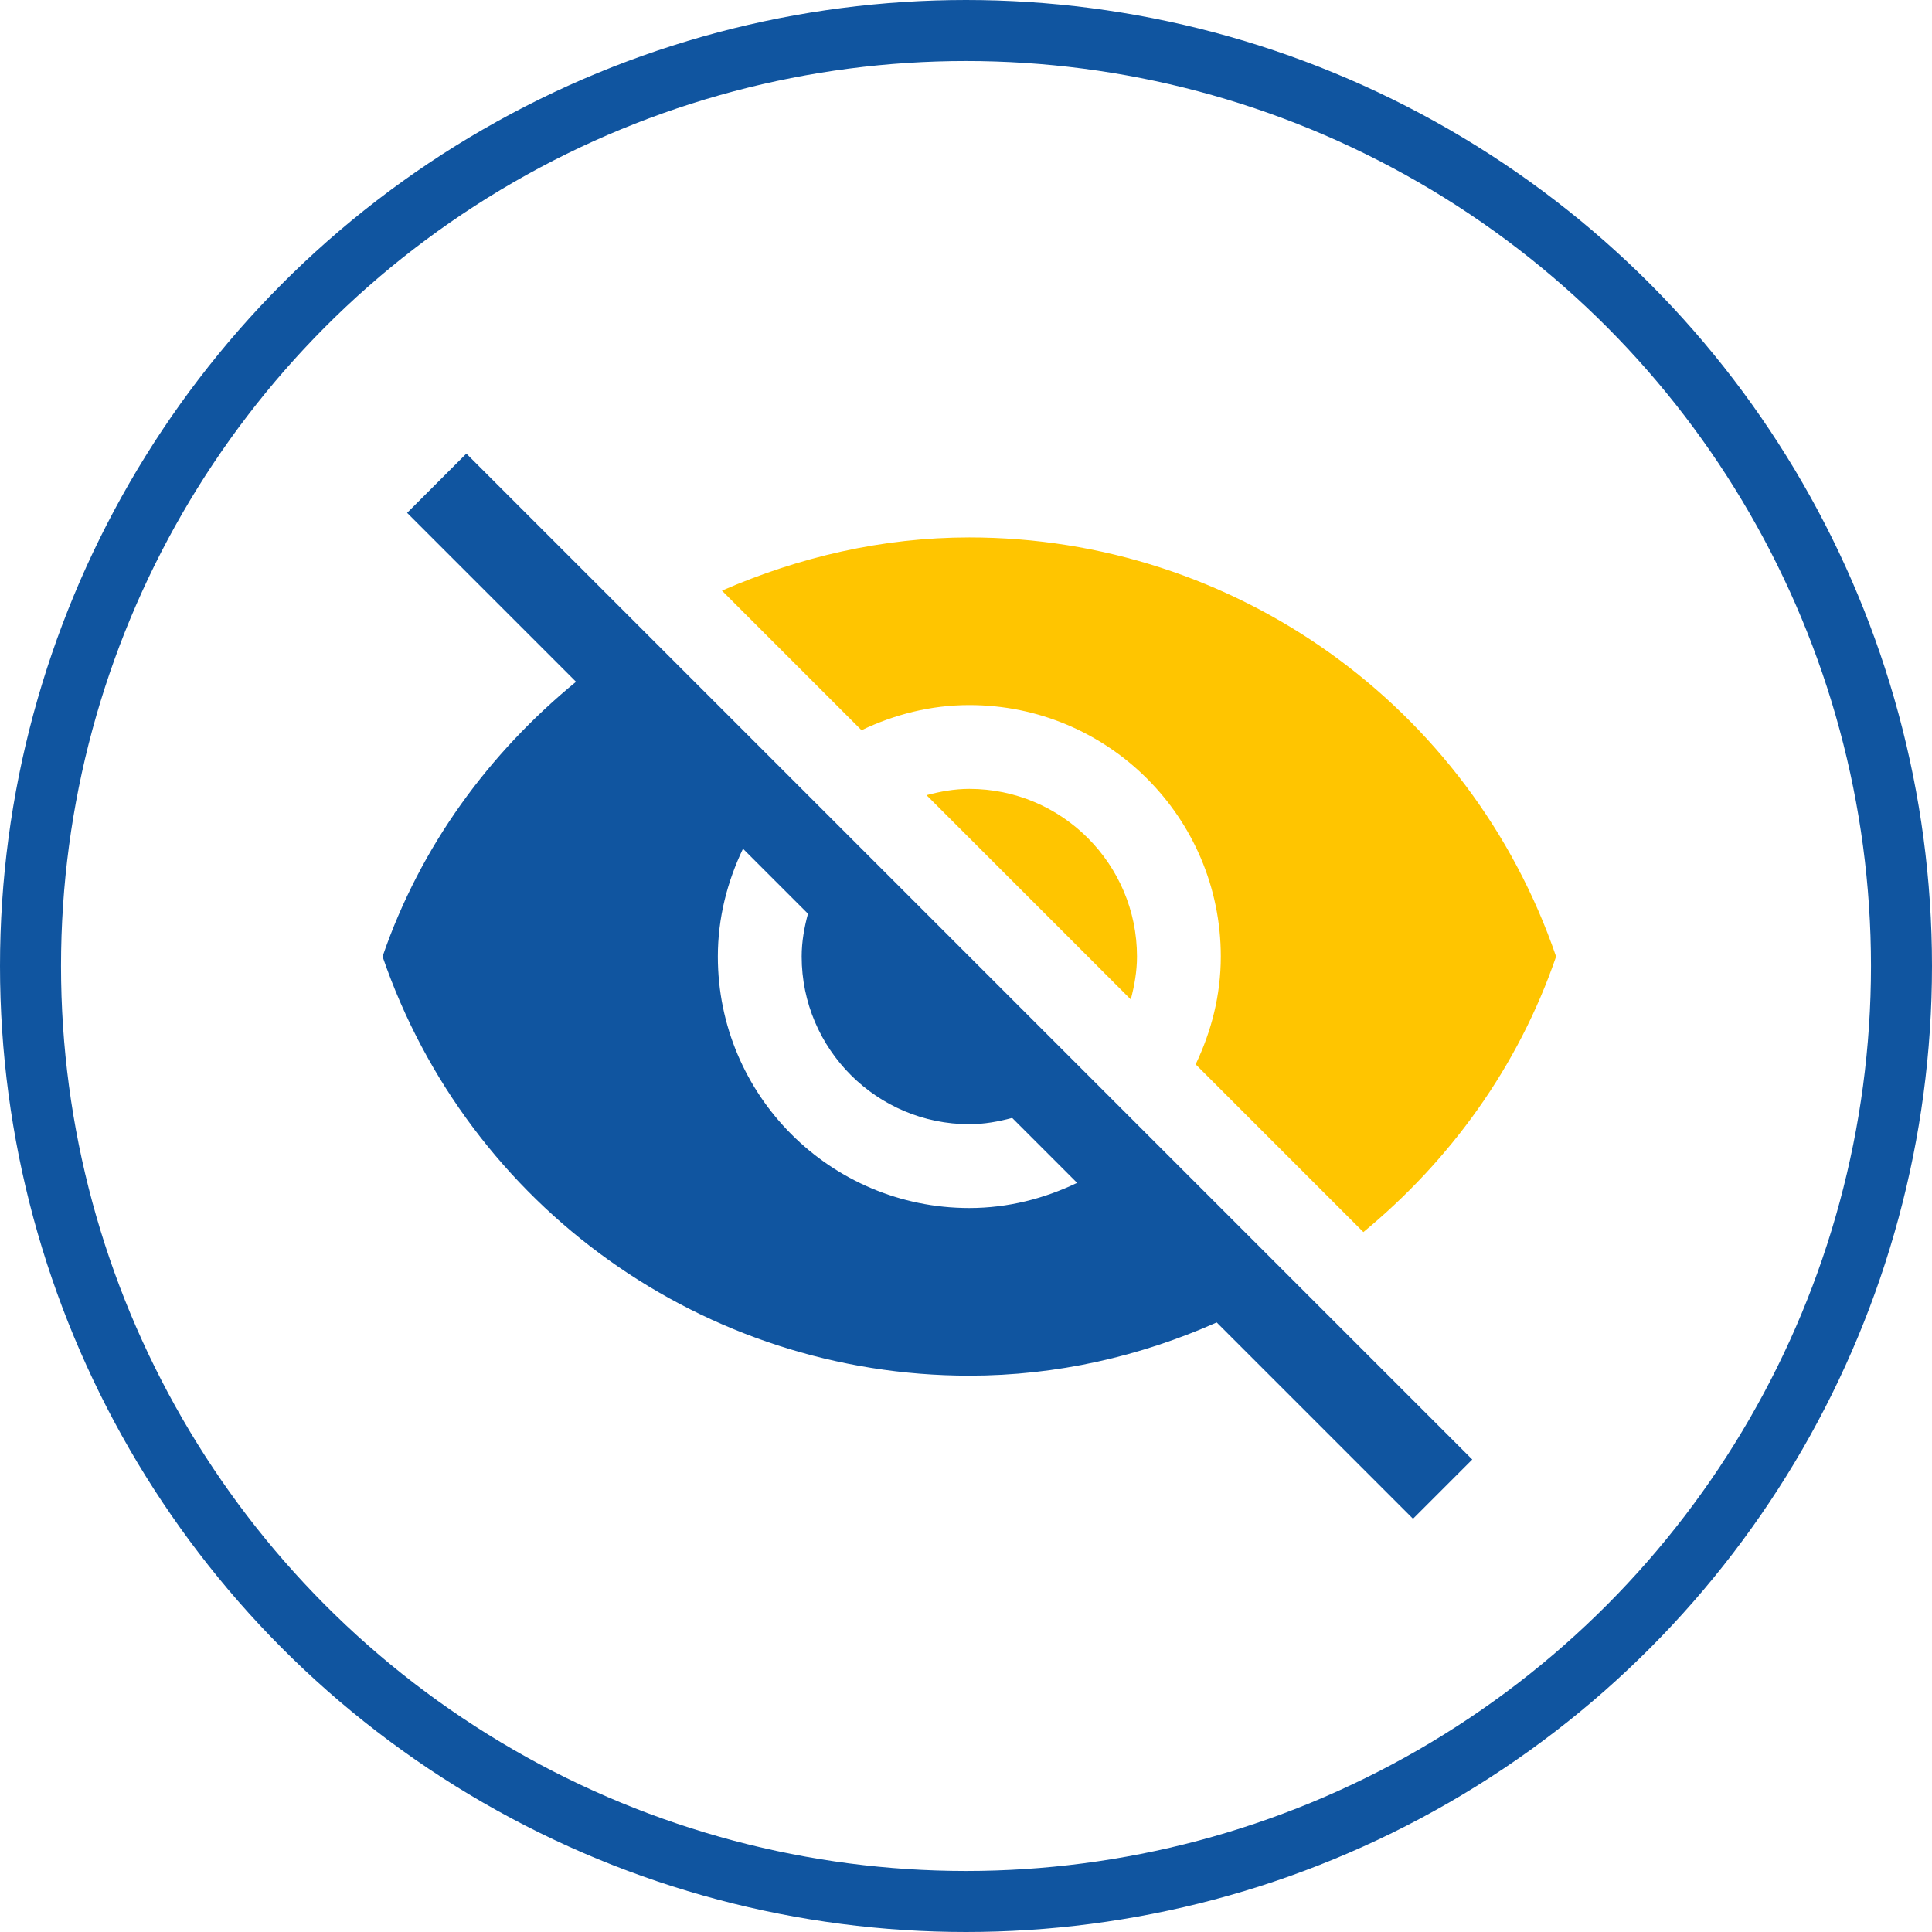 <svg width="95" height="95" viewBox="0 0 95 95" fill="none" xmlns="http://www.w3.org/2000/svg">
<path d="M47.664 34.67C54.493 34.67 60.029 40.205 60.029 47.035C60.029 48.939 59.563 50.724 58.792 52.336L67.04 60.584C71.282 57.08 74.645 52.488 76.516 47.035C72.287 34.707 60.697 26.426 47.664 26.426C43.373 26.426 39.272 27.399 35.5 29.043L42.363 35.906C43.975 35.135 45.759 34.67 47.664 34.67Z" fill="#FFC500"/>
<path d="M45.559 39.1L55.603 49.145C55.781 48.465 55.908 47.769 55.908 47.035C55.908 42.489 52.211 38.791 47.665 38.791C46.931 38.791 46.234 38.919 45.559 39.1Z" fill="#FFC500"/>
<path d="M22.932 22.304L20.018 25.218L28.324 33.524C24.07 37.011 20.682 41.578 18.811 47.035C23.04 59.364 34.63 67.644 47.663 67.644C51.958 67.644 56.068 66.696 59.827 65.027L69.48 74.68L72.394 71.766L22.932 22.304ZM47.663 59.401C40.834 59.401 35.298 53.865 35.298 47.035C35.298 45.131 35.764 43.346 36.534 41.734L39.729 44.929C39.547 45.605 39.42 46.301 39.42 47.035C39.42 51.581 43.117 55.279 47.663 55.279C48.397 55.279 49.094 55.151 49.77 54.97L52.964 58.164C51.352 58.935 49.568 59.401 47.663 59.401Z" fill="#1055A0"/>
<circle cx="47.5" cy="47.5" r="46" stroke="#1055A0" stroke-width="3"/>
</svg>